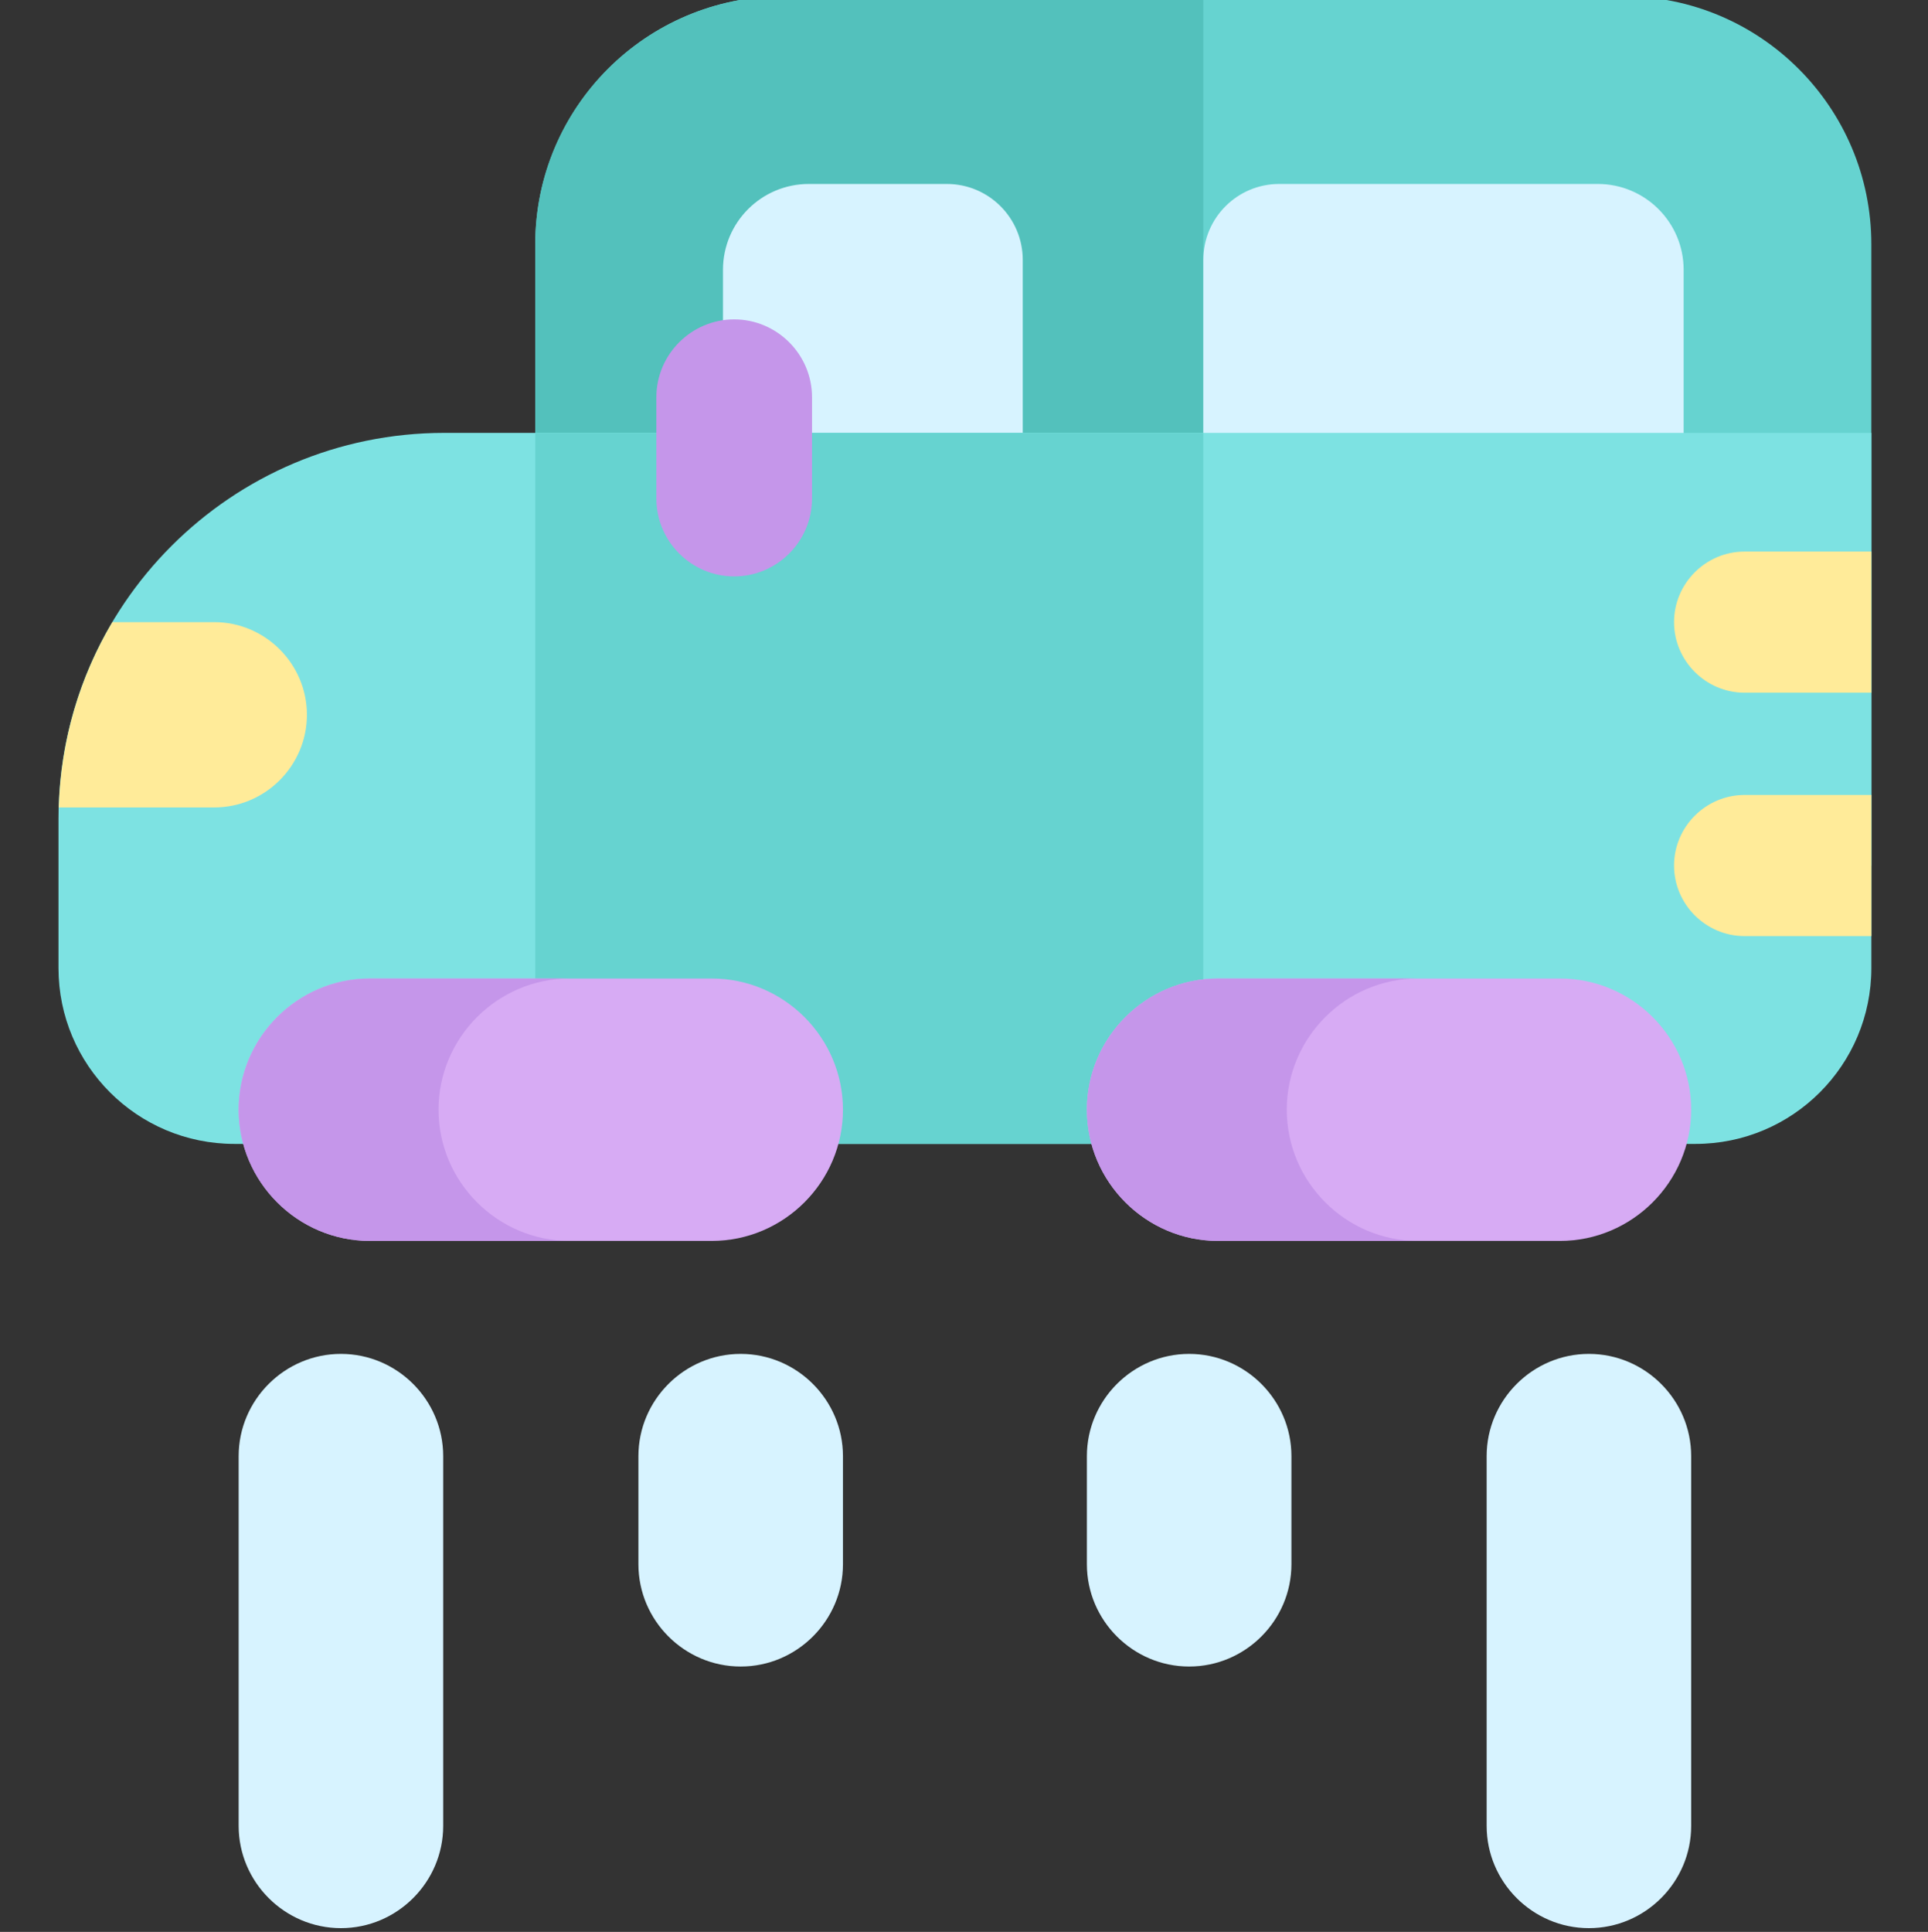 <svg viewBox="-15 1 511 512" xmlns="http://www.w3.org/2000/svg"><rect x="-15" y="1" width="511" height="512" fill="#333333" stroke="none"/><path d="m126.867 230.383h354.117v-164.629c.004-36.312-29.438-65.754-65.754-65.754h-222.609c-36.316 0-65.754 29.441-65.754 65.754zm0 0" fill="#66d3d0"/><path d="m303.926 0h-111.305c-36.316 0-65.754 29.441-65.754 65.754v164.629h177.059zm0 0" fill="#53c1bc"/><path d="m235.949 49.754h-36.574c-12.566 0-22.754 10.188-22.754 22.754v157.875h79.449v-160.504c.004-11.113-9.008-20.125-20.121-20.125zm0 0" fill="#d7f3ff"/><path d="m408.48 49.754h-84.43c-11.117 0-20.125 9.008-20.125 20.125v160.504h127.309v-157.875c0-12.566-10.188-22.754-22.754-22.754zm0 0" fill="#d7f3ff"/><path d="m434.371 304.16h-387.254c-25.746 0-46.617-20.871-46.617-46.617v-39.547c0-56.484 45.789-102.277 102.277-102.277h378.211v141.824c0 25.746-20.871 46.617-46.617 46.617zm0 0" fill="#7de2e2"/><path d="m126.867 115.719h177.059v188.441h-177.059zm0 0" fill="#66d3d0"/><path d="m173.641 329.871h-90.613c-19.125 0-34.773-15.648-34.773-34.773s15.648-34.773 34.773-34.773h90.613c19.129 0 34.777 15.648 34.777 34.773s-15.648 34.773-34.777 34.773zm0 0" fill="#d7abf4"/><path d="m101.23 295.098c0-19.125 15.648-34.773 34.773-34.773h-52.977c-19.125 0-34.773 15.648-34.773 34.773s15.648 34.773 34.773 34.773h52.977c-19.125 0-34.773-15.648-34.773-34.773zm0 0" fill="#c596ea"/><path d="m398.457 329.871h-90.613c-19.125 0-34.773-15.648-34.773-34.773s15.648-34.773 34.773-34.773h90.613c19.125 0 34.773 15.648 34.773 34.773s-15.648 34.773-34.773 34.773zm0 0" fill="#d7abf4"/><path d="m179.59 153.762c-11.344 0-20.625-9.281-20.625-20.629v-26.863c0-11.344 9.281-20.625 20.625-20.625s20.629 9.281 20.629 20.625v26.863c-.004 11.348-9.285 20.629-20.629 20.629zm0 0" fill="#c596ea"/><path d="m66.348 190.438c0-13.508-11.051-24.559-24.559-24.559h-27.008c-8.582 14.457-13.688 31.207-14.203 49.113h41.211c13.508 0 24.559-11.051 24.559-24.555zm0 0" fill="#ffeb99"/><path d="m480.988 249.086v-37.406h-33.594c-10.289 0-18.703 8.418-18.703 18.703 0 10.285 8.414 18.703 18.703 18.703zm0 0" fill="#ffeb99"/><path d="m480.988 184.578v-37.402h-33.594c-10.289 0-18.703 8.418-18.703 18.703s8.414 18.703 18.703 18.703h33.594zm0 0" fill="#ffeb99"/><g fill="#d7f3ff"><path d="m75.359 512c-14.906 0-27.105-12.199-27.105-27.105v-97.977c0-14.906 12.199-27.105 27.105-27.105 14.91 0 27.105 12.199 27.105 27.105v97.977c0 14.906-12.195 27.105-27.105 27.105zm0 0"/><path d="m181.312 442.664c-14.91 0-27.105-12.199-27.105-27.105v-28.641c0-14.906 12.195-27.105 27.105-27.105 14.906 0 27.105 12.199 27.105 27.105v28.641c0 14.906-12.199 27.105-27.105 27.105zm0 0"/><path d="m406.125 512c14.91 0 27.105-12.199 27.105-27.105v-97.977c0-14.906-12.195-27.105-27.105-27.105-14.906 0-27.102 12.199-27.102 27.105v97.977c0 14.906 12.195 27.105 27.102 27.105zm0 0"/><path d="m300.176 442.664c14.906 0 27.105-12.199 27.105-27.105v-28.641c0-14.906-12.199-27.105-27.105-27.105-14.91 0-27.105 12.199-27.105 27.105v28.641c0 14.906 12.195 27.105 27.105 27.105zm0 0"/></g><path d="m326.047 295.098c0-19.125 15.648-34.773 34.773-34.773h-52.977c-19.125 0-34.773 15.648-34.773 34.773s15.648 34.773 34.773 34.773h52.977c-19.125 0-34.773-15.648-34.773-34.773zm0 0" fill="#c596ea"/></svg>